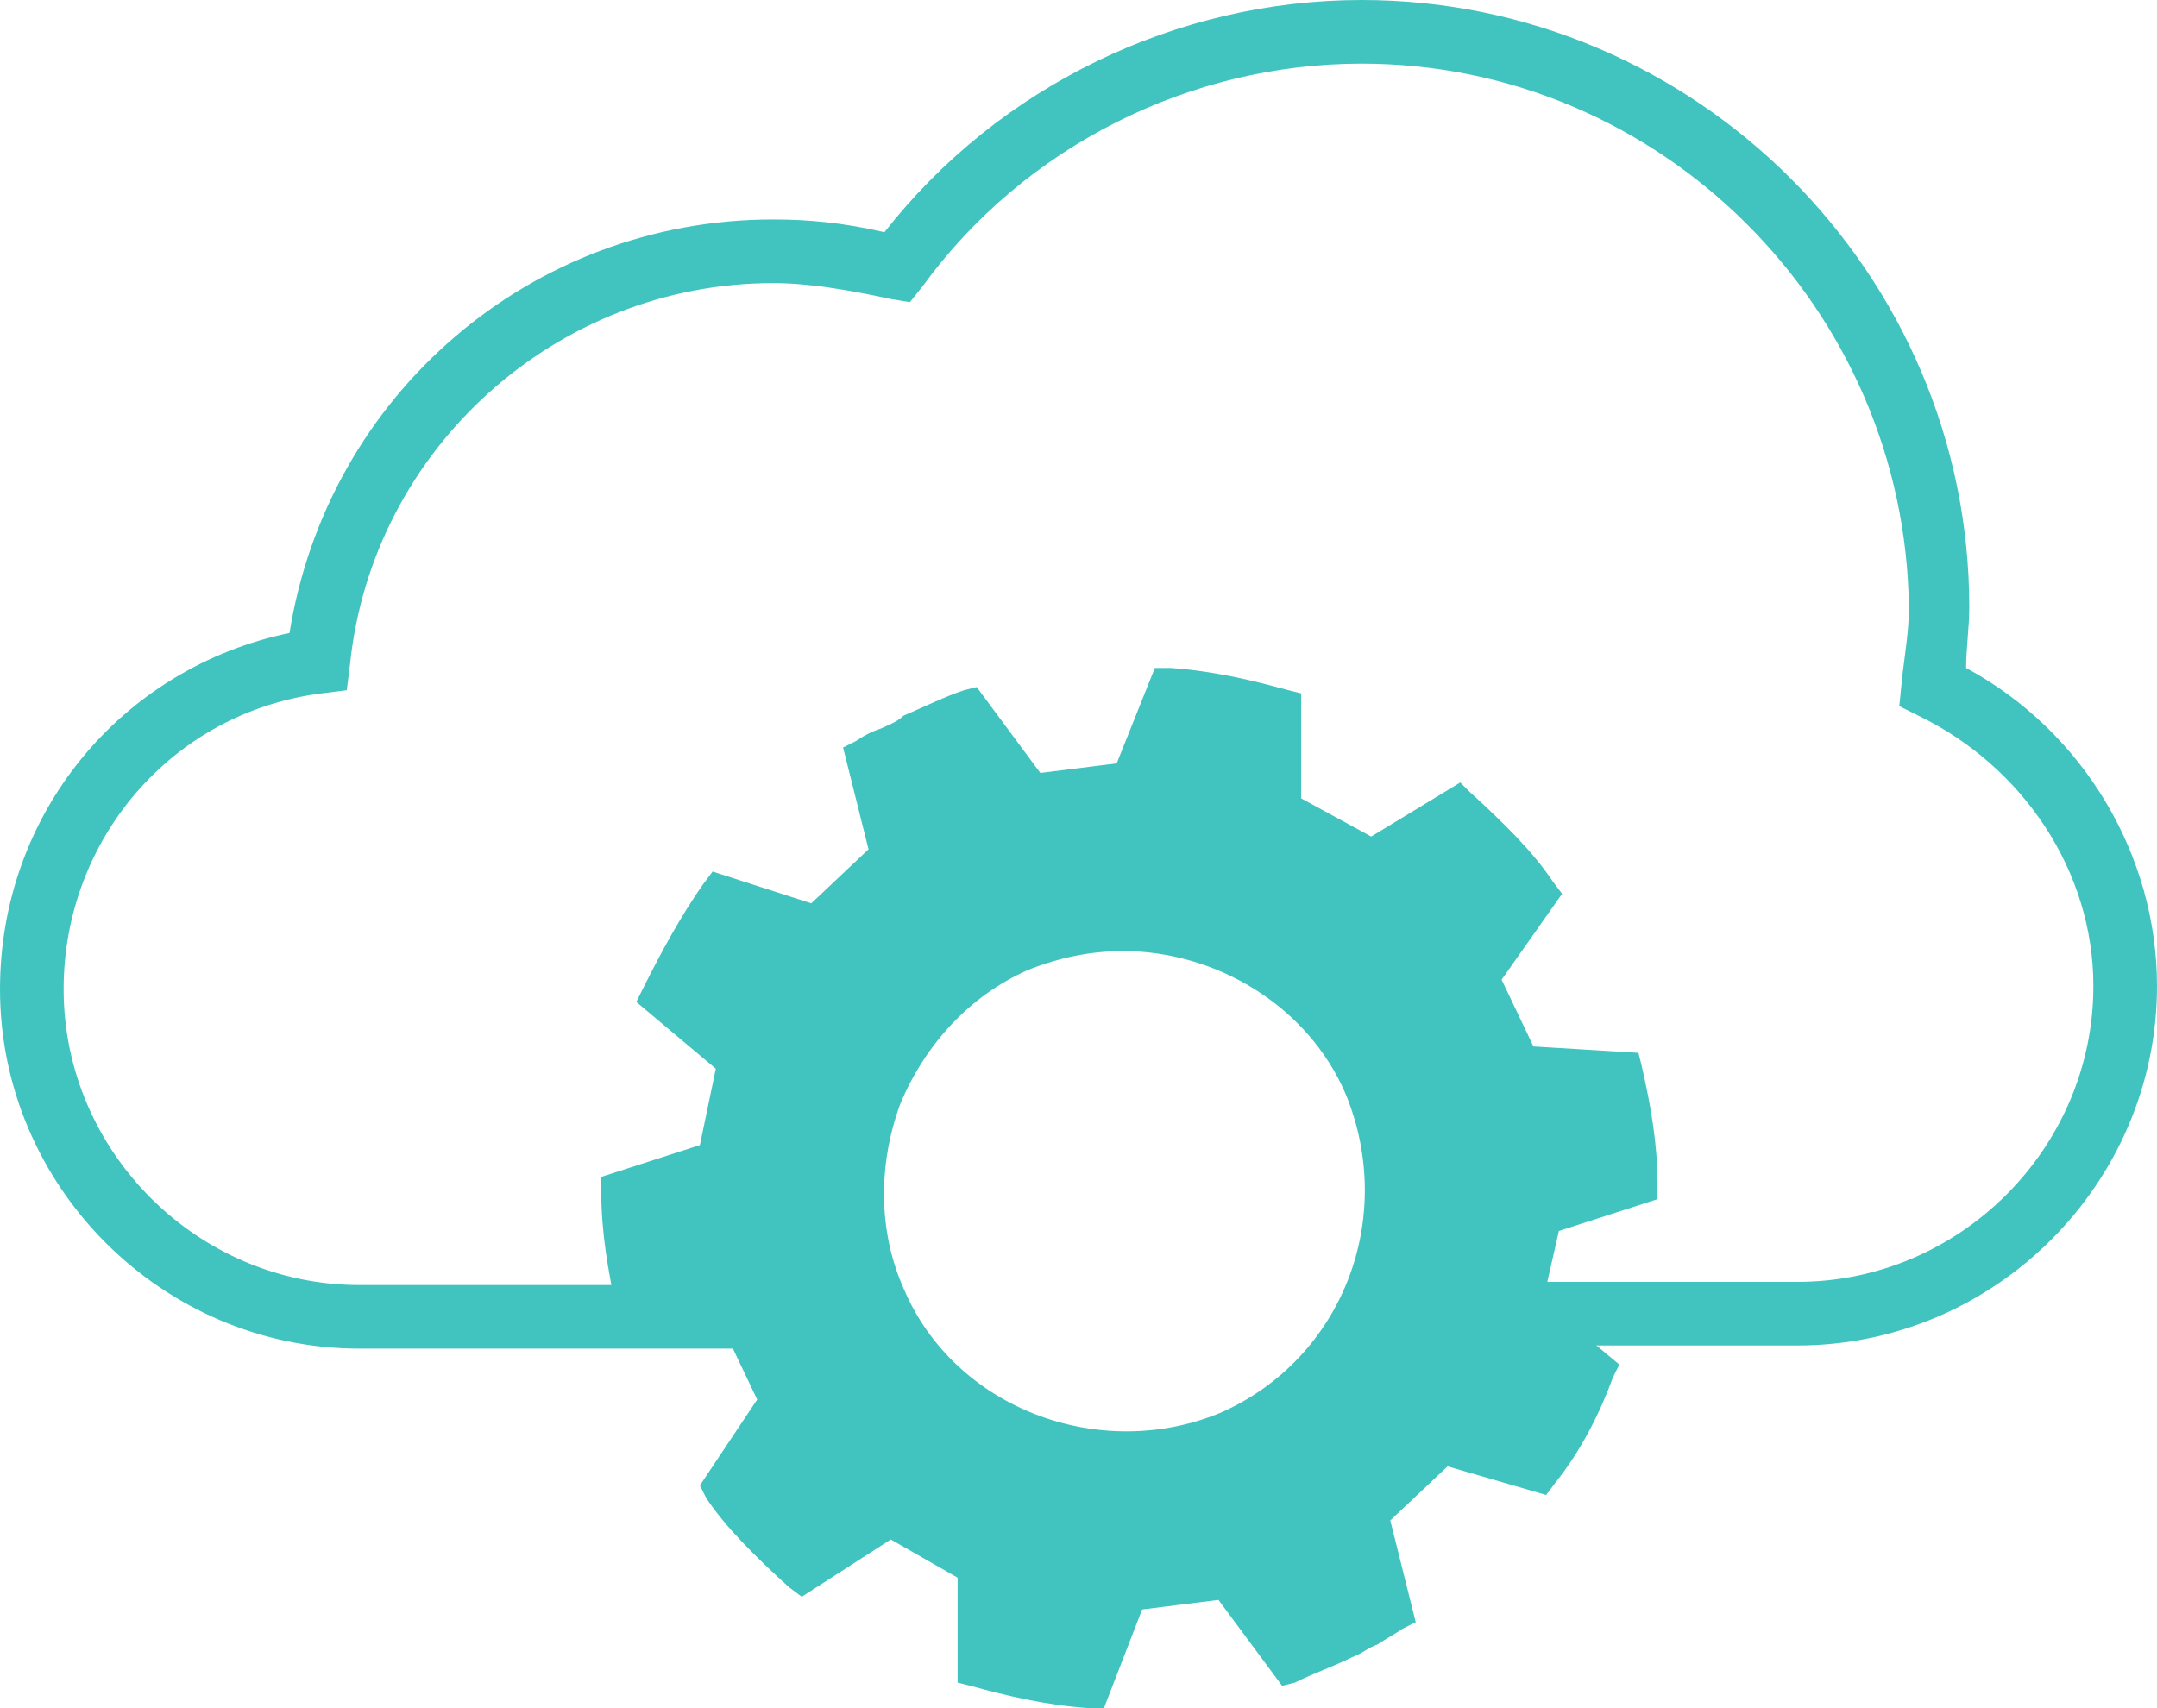 <?xml version="1.0" encoding="utf-8"?>
<!-- Generator: Adobe Illustrator 24.3.0, SVG Export Plug-In . SVG Version: 6.00 Build 0)  -->
<svg version="1.1" id="Layer_1" xmlns="http://www.w3.org/2000/svg" xmlns:xlink="http://www.w3.org/1999/xlink" x="0px" y="0px"
	 viewBox="0 0 67.8 53.7" style="enable-background:new 0 0 67.8 53.7;" xml:space="preserve">
<style type="text/css">
	.st0{fill:#41C4BF;}
</style>
<g>
	<g>
		<path class="st0" d="M23.2,42.4H11.3C5.1,42.4,0,37.3,0,31.1C0,25.6,3.8,21,9.1,19.9c1.2-7.5,7.6-13,15.2-13
			c1.1,0,2.2,0.1,3.5,0.4C31.4,2.7,37,0,42.8,0c10.5,0,19.1,8.6,19.1,19.1c0,0.6-0.1,1.3-0.1,1.9c3.7,2,6,5.9,6,10
			c0,6.2-5.1,11.3-11.3,11.3h-8.8v-2h8.8c5.1,0,9.3-4.2,9.3-9.3c0-3.6-2.2-6.9-5.5-8.5l-0.6-0.3l0.1-1c0.1-0.8,0.2-1.4,0.2-2.1
			C59.9,9.7,52.2,2,42.8,2C37.4,2,32.2,4.6,29,9l-0.4,0.5L28,9.4c-1.4-0.3-2.6-0.5-3.7-0.5c-6.8,0-12.6,5.2-13.3,12l-0.1,0.8
			l-0.8,0.1C5.4,22.4,2,26.4,2,31.1c0,5.1,4.2,9.3,9.3,9.3h11.9V42.4z"/>
	</g>
	<g>
		<path class="st0" d="M48.2,38.2l3-1c0-1.2-0.2-2.4-0.5-3.5l-3.2-0.2l-1.3-2.8l1.9-2.6c-0.7-1-1.6-1.9-2.5-2.7L42.9,27l-2.8-1.5
			v-3.2c-1.2-0.4-2.4-0.6-3.6-0.7l-1.2,2.9l-3.1,0.4l-1.9-2.6c-0.6,0.2-1.2,0.4-1.8,0.7c-0.5,0.3-1,0.5-1.5,0.8l0.8,3.1l-2.3,2.2
			l-3-1c-0.7,1-1.3,2.1-1.8,3.2l2.4,2l-0.6,3.1l-3,1c0,1.2,0.2,2.4,0.5,3.6l3.2,0.2l1.3,2.8l-1.8,2.6c0.7,1,1.6,1.9,2.5,2.7l2.7-1.7
			l2.8,1.5v3.2c1.2,0.4,2.4,0.6,3.6,0.7l1.2-2.9l3.1-0.4l1.9,2.6c0.6-0.2,1.2-0.4,1.7-0.7s1.1-0.6,1.6-0.9L43,47.6l2.3-2.2l3,0.9
			c0.7-1,1.3-2.1,1.7-3.2l-2.4-2L48.2,38.2z M38.7,44.9c-4.1,1.8-9-0.1-10.8-4.2s0.1-9,4.2-10.8s9,0.1,10.8,4.2
			C44.7,38.3,42.8,43.1,38.7,44.9z"/>
		<path class="st0" d="M34.7,53.7l-0.5,0c-1.4-0.1-2.6-0.4-3.7-0.7l-0.4-0.1v-3.3l-2.1-1.2l-2.8,1.8l-0.4-0.3c-1.1-1-2-1.9-2.6-2.8
			l-0.2-0.4l1.8-2.7l-1-2.1l-3.3-0.2l-0.1-0.4c-0.3-1.4-0.5-2.6-0.5-3.8v-0.5l3.1-1l0.5-2.4l-2.5-2.1l0.2-0.4
			c0.6-1.2,1.2-2.3,1.9-3.3l0.3-0.4l3.1,1l1.8-1.7l-0.8-3.2l0.4-0.2c0.3-0.2,0.5-0.3,0.8-0.4c0.2-0.1,0.5-0.2,0.7-0.4
			c0.7-0.3,1.3-0.6,1.9-0.8l0.4-0.1l2,2.7l2.4-0.3l1.2-3l0.5,0c1.4,0.1,2.6,0.4,3.7,0.7l0.4,0.1v3.3l2.2,1.2l2.8-1.7l0.3,0.3
			c1.1,1,2,1.9,2.6,2.8l0.3,0.4l-1.9,2.7l1,2.1l3.3,0.2l0.1,0.4c0.3,1.3,0.5,2.5,0.5,3.7v0.5l-3.1,1l-0.5,2.2l2.4,2l-0.2,0.4
			c-0.4,1.1-1,2.3-1.8,3.3L48.6,47l-3.1-0.9l-1.8,1.7l0.8,3.2l-0.4,0.2c-0.3,0.2-0.5,0.3-0.8,0.5c-0.3,0.1-0.5,0.3-0.8,0.4
			c-0.6,0.3-1.2,0.5-1.8,0.8L40.3,53l-2-2.7l-2.4,0.3L34.7,53.7z M31.3,51.8c0.8,0.2,1.6,0.4,2.6,0.5l1.2-2.8l3.8-0.5l1.8,2.5
			c0.4-0.1,0.8-0.3,1.1-0.5c0.3-0.2,0.5-0.3,0.8-0.5c0.1-0.1,0.3-0.1,0.4-0.2l-0.8-3l2.8-2.7l2.9,0.9c0.5-0.8,0.9-1.5,1.2-2.3
			l-2.3-2l0.8-3.6l2.9-1c0-0.8-0.2-1.6-0.4-2.5l-3.1-0.2l-1.6-3.5l1.8-2.5c-0.5-0.6-1.1-1.2-1.8-1.9l-2.6,1.5l-3.4-1.8v-3.1
			c-0.8-0.2-1.6-0.4-2.6-0.5l-1.2,2.8l-3.8,0.5L30.1,23c-0.4,0.1-0.9,0.3-1.3,0.5c-0.2,0.1-0.5,0.3-0.8,0.4
			c-0.1,0.1-0.2,0.1-0.3,0.2l0.8,3l-2.8,2.7l-2.9-1c-0.5,0.7-0.9,1.5-1.3,2.3l2.3,1.9L23,36.9l-2.9,1c0,0.8,0.2,1.6,0.4,2.6l3.1,0.2
			l1.6,3.5l-1.8,2.5c0.5,0.6,1.1,1.2,1.8,1.9l2.6-1.6l3.5,1.8V51.8z M35.4,46.2c-3.4,0-6.6-2-8.1-5.3c-0.9-2.1-1-4.5-0.1-6.7
			c0.9-2.2,2.5-3.9,4.6-4.9c4.5-2,9.7,0.1,11.6,4.5c1.9,4.5-0.1,9.7-4.5,11.6l0,0C37.8,46,36.6,46.2,35.4,46.2z M35.3,29.9
			c-1,0-2,0.2-3,0.6c-1.8,0.8-3.2,2.3-4,4.2c-0.7,1.9-0.7,4,0.1,5.8c1.6,3.8,6.2,5.5,10,3.9c3.8-1.7,5.5-6.1,3.9-10
			C41.1,31.6,38.2,29.9,35.3,29.9z"/>
	</g>
</g>
</svg>
